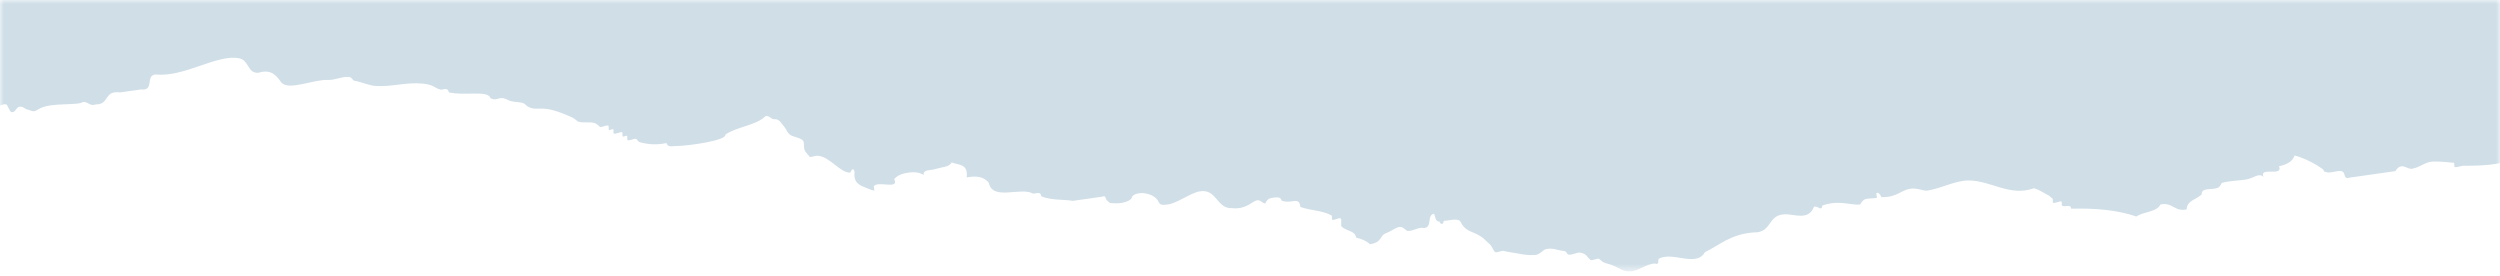 <svg xmlns="http://www.w3.org/2000/svg" xmlns:xlink="http://www.w3.org/1999/xlink" width="308" height="34" viewBox="0 0 308 34">
    <defs>
        <path id="wuu63mjc3a" d="M0 0.001L308 0.001 308 33.428 0 33.428z"/>
    </defs>
    <g fill="none" fill-rule="evenodd">
        <g>
            <g transform="translate(-952 -2036) translate(952 2036)">
                <mask id="w3s44pze5b" fill="#fff">
                    <use xlink:href="#wuu63mjc3a"/>
                </mask>
                <path fill="#CFDEE7" d="M0 0v12.992c.256-.056.537-.202.759-.138.207.06.4.914.664.96.477.084.591-.611.96-.664.518-.073.675.33 1.107.37.894.372.791.132 1.55-.22 1.457-.677 4.644-.279 5.169-.736.665-.065.81.561 1.624.296 1.663.019.944-1.752 2.954-1.474l2.584-.367c1.725.218.465-1.805 1.847-1.845 3.503.364 7.558-2.554 10.262-1.987 1.246.261.983 1.882 2.361 1.773 1.589-.476 2.204.344 2.805 1.183.898 1.091 3.979-.385 5.759-.292.844.036 1.744-.455 2.584-.368.373.039.5.429.59.444 1.009.173 1.838.614 2.731.666 1.972.116 3.787-.491 5.759-.292 1.463.148 1.419.546 2.214.74.134.033.378-.061.516-.074.517-.046.4.409.591.443 1.848.341 4.115-.14 4.798.373.386.289.013.289.591.443.296.078.724-.16 1.034-.147.514.022.677.254 1.106.37.687.185 1.091.074 1.624.296.145.06.324.322.591.443.76.346 1.09.114 2.141.223 1.165.121 2.836.877 3.321 1.11.149.071.576.438.59.443.78.268 1.384-.044 2.141.223.211.073.568.437.59.443.29.078.762-.265 1.034-.147.087.037-.005.458.073.517.1.074.416-.146.518-.074.1.072-.02.432.073.517.156.143.828-.233 1.034-.148.085.037-.004.459.073.518.1.074.416-.146.517-.074.1.072-.018.433.074.517.147.137.831-.215 1.033-.147.232.079.152.336.591.443 1.1.269 2.005.307 3.174.076.174.512.514.383 1.107.37 1.91-.042 6.336-.734 6.128-1.399 1.354-.984 3.82-1.133 4.948-2.286.513-.136.682.408 1.107.37.603-.053.873.527 1.181.887.292.341.356.669.663.96.388.367 1.359.392 1.698.813.165.206.061.778.147 1.033.164.488.431.582.664.961.338.015.698-.182 1.034-.147 1.519.158 2.766 2.165 3.984 2.069-.019.002.318-.877.517-.073-.176 1.394.686 1.643 1.328 1.92.242.105.903.377 1.107.37.011 0-.09-.49-.073-.517.453-.75 3.189.465 2.511-.884.585-.836 2.822-1.154 3.617-.515-.037-.737.788-.518 1.477-.737.848-.27 1.635-.208 1.994-.811.819.343 2.059.126 1.844 1.847 1.273-.26 2.183-.038 2.731.665.459 2.259 3.967.456 5.463 1.333.173-.018.343-.058.516-.074.59-.052.297.331.591.444 1.23.471 2.76.327 3.764.519l3.619-.515c.504-.211.381.245.59.443.46.436.294.332 1.107.37.75.036 1.942-.263 1.993-.811.578-.779 2.72-.502 3.249.593.18.468.506.437 1.107.37 1.192-.134 2.802-1.42 3.987-1.622 2.118-.361 2.063 2.171 3.986 2.07 1.703.183 2.402-.8 3.027-.958.517-.132.682.43 1.107.37-.151.021.245-.511.443-.591.244-.099.771-.158 1.034-.147.497.02.373.384.59.443 1.252.338 2.054-.589 2.215.74 1.416.477 2.591.392 3.838 1.036.093.048-.012.452.073.517.202.151.815-.28 1.034-.147.195.117-.033.885.147 1.033.684.567 1.643.486 1.771 1.33.646.164 1.25.384 1.697.813 1.502-.204 1.172-1.023 1.92-1.328.641-.26 1.038-.558 1.477-.737.538-.219.857.182 1.107.37.394.296 1.605-.498 2.068-.294 1.215-.011.362-1.575 1.33-1.771.172.385.159 1.017.664.96.039.287.501.527.516-.074.787-.021 1.882-.455 2.141.223.452.929 1.328 1.118 1.771 1.33 1.023.49 1.108.743 1.771 1.33.295.261.383.701.664.96.141.13.837-.201 1.034-.147.576.158 1.204.217 1.623.297.828.157 1.329.248 2.141.222.782-.025 1.009-.636 1.477-.737.847-.182 1.334.138 2.141.223.45.047.402.392.59.443.465.126 1.081-.329 1.551-.22.695.159.716.459 1.18.887.149.135.832-.217 1.035-.148.072.025.379.348.589.443.394.179.738.22 1.108.37.995.404 1.217.778 2.214.74 1.014-.039 2.012-.971 3.028-.958.558.226.32-.523.442-.591 1.731-.947 4.612 1.096 5.686-.808 1.86-.911 3.19-2.221 5.981-2.432 2.545.064 1.544-2.534 4.432-2.213 1.376.208 2.483.424 3.026-.958.573-.134.912.637 1.034-.147 2.109-.755 3.574.042 4.725-.144-.169.027.282-.515.443-.591.433-.2 1.087-.1 1.55-.22.028-.008-.095-.48-.073-.517.229-.387.69.445.59.443 1.978.03 2.364-.822 3.545-1.031.906-.16 1.683.297 2.141.222 1.817-.296 3.462-1.25 5.094-1.251 2.731-.004 5.08 2.031 8.046.964.681.174 1.092.523 1.698.814.303.144.382.328.591.443.091.051-.008.443.073.516.152.141.829-.225 1.033-.147.083.032.001.462.074.517.295.222 1.119-.261 1.107.37 2.982-.078 5.726.161 8.046.964.839-.6 2.554-.544 2.954-1.474 1.494-.35 1.754.943 3.248.592-.007-1.081 1.234-1.227 1.847-1.844-.058-.89 1.241-.505 1.993-.811.22-.089.529-.616.444-.59.953-.293 2.322-.294 3.101-.441.872-.165 1.562-.876 2.067-.294-.57-1.351 2.49.023 1.92-1.328.953-.208 1.679-.585 1.92-1.328 1.292.317 2.822 1.196 3.395 1.627.39.292-.016.319.591.443.75.154 1.907-.588 2.14.223.075.311.165.6.591.443l5.685-.809c.796-1.218 1.432-.175 2.067-.294 1.087-.203 1.547-.811 2.511-.884.634-.048 2.005.086 2.657.149.043.004.034.48.074.517.104.096.872-.147 1.034-.148 3.45.003 5.576-.212 7.678-1.619.751.626 1.65.065 2.657.15.52.043.665.301 1.108.369.604.094 1.466-.372 1.624.297.711-.771 2.131-1.313 2.954-1.475.508-.099.271-.504.443-.591.295-.147.726-.022 1.034-.147.344-.139.364-.552.443-.59.783-.376 2.123-.521 3.028-.958.929-.447 2.211-.772 2.363-1.917 2.998-.187 3.819-1.295 6.202-.882.366-1.238 1.723-2.512 2.217-2.952.43-.385.481-.818.886-1.181.21-.188.678-.077.443-.59 2.787-.436 2.706-.623 4.579-1.179 1.168-.968 3.988-.697 5.02-1.768.785.183 1.376.627 1.771 1.329.178.654.89.362 1.624.297.31-.028.417.177.49.318V0H0z" mask="url(#w3s44pze5b)"/>
            </g>
        </g>
    </g>
</svg>
